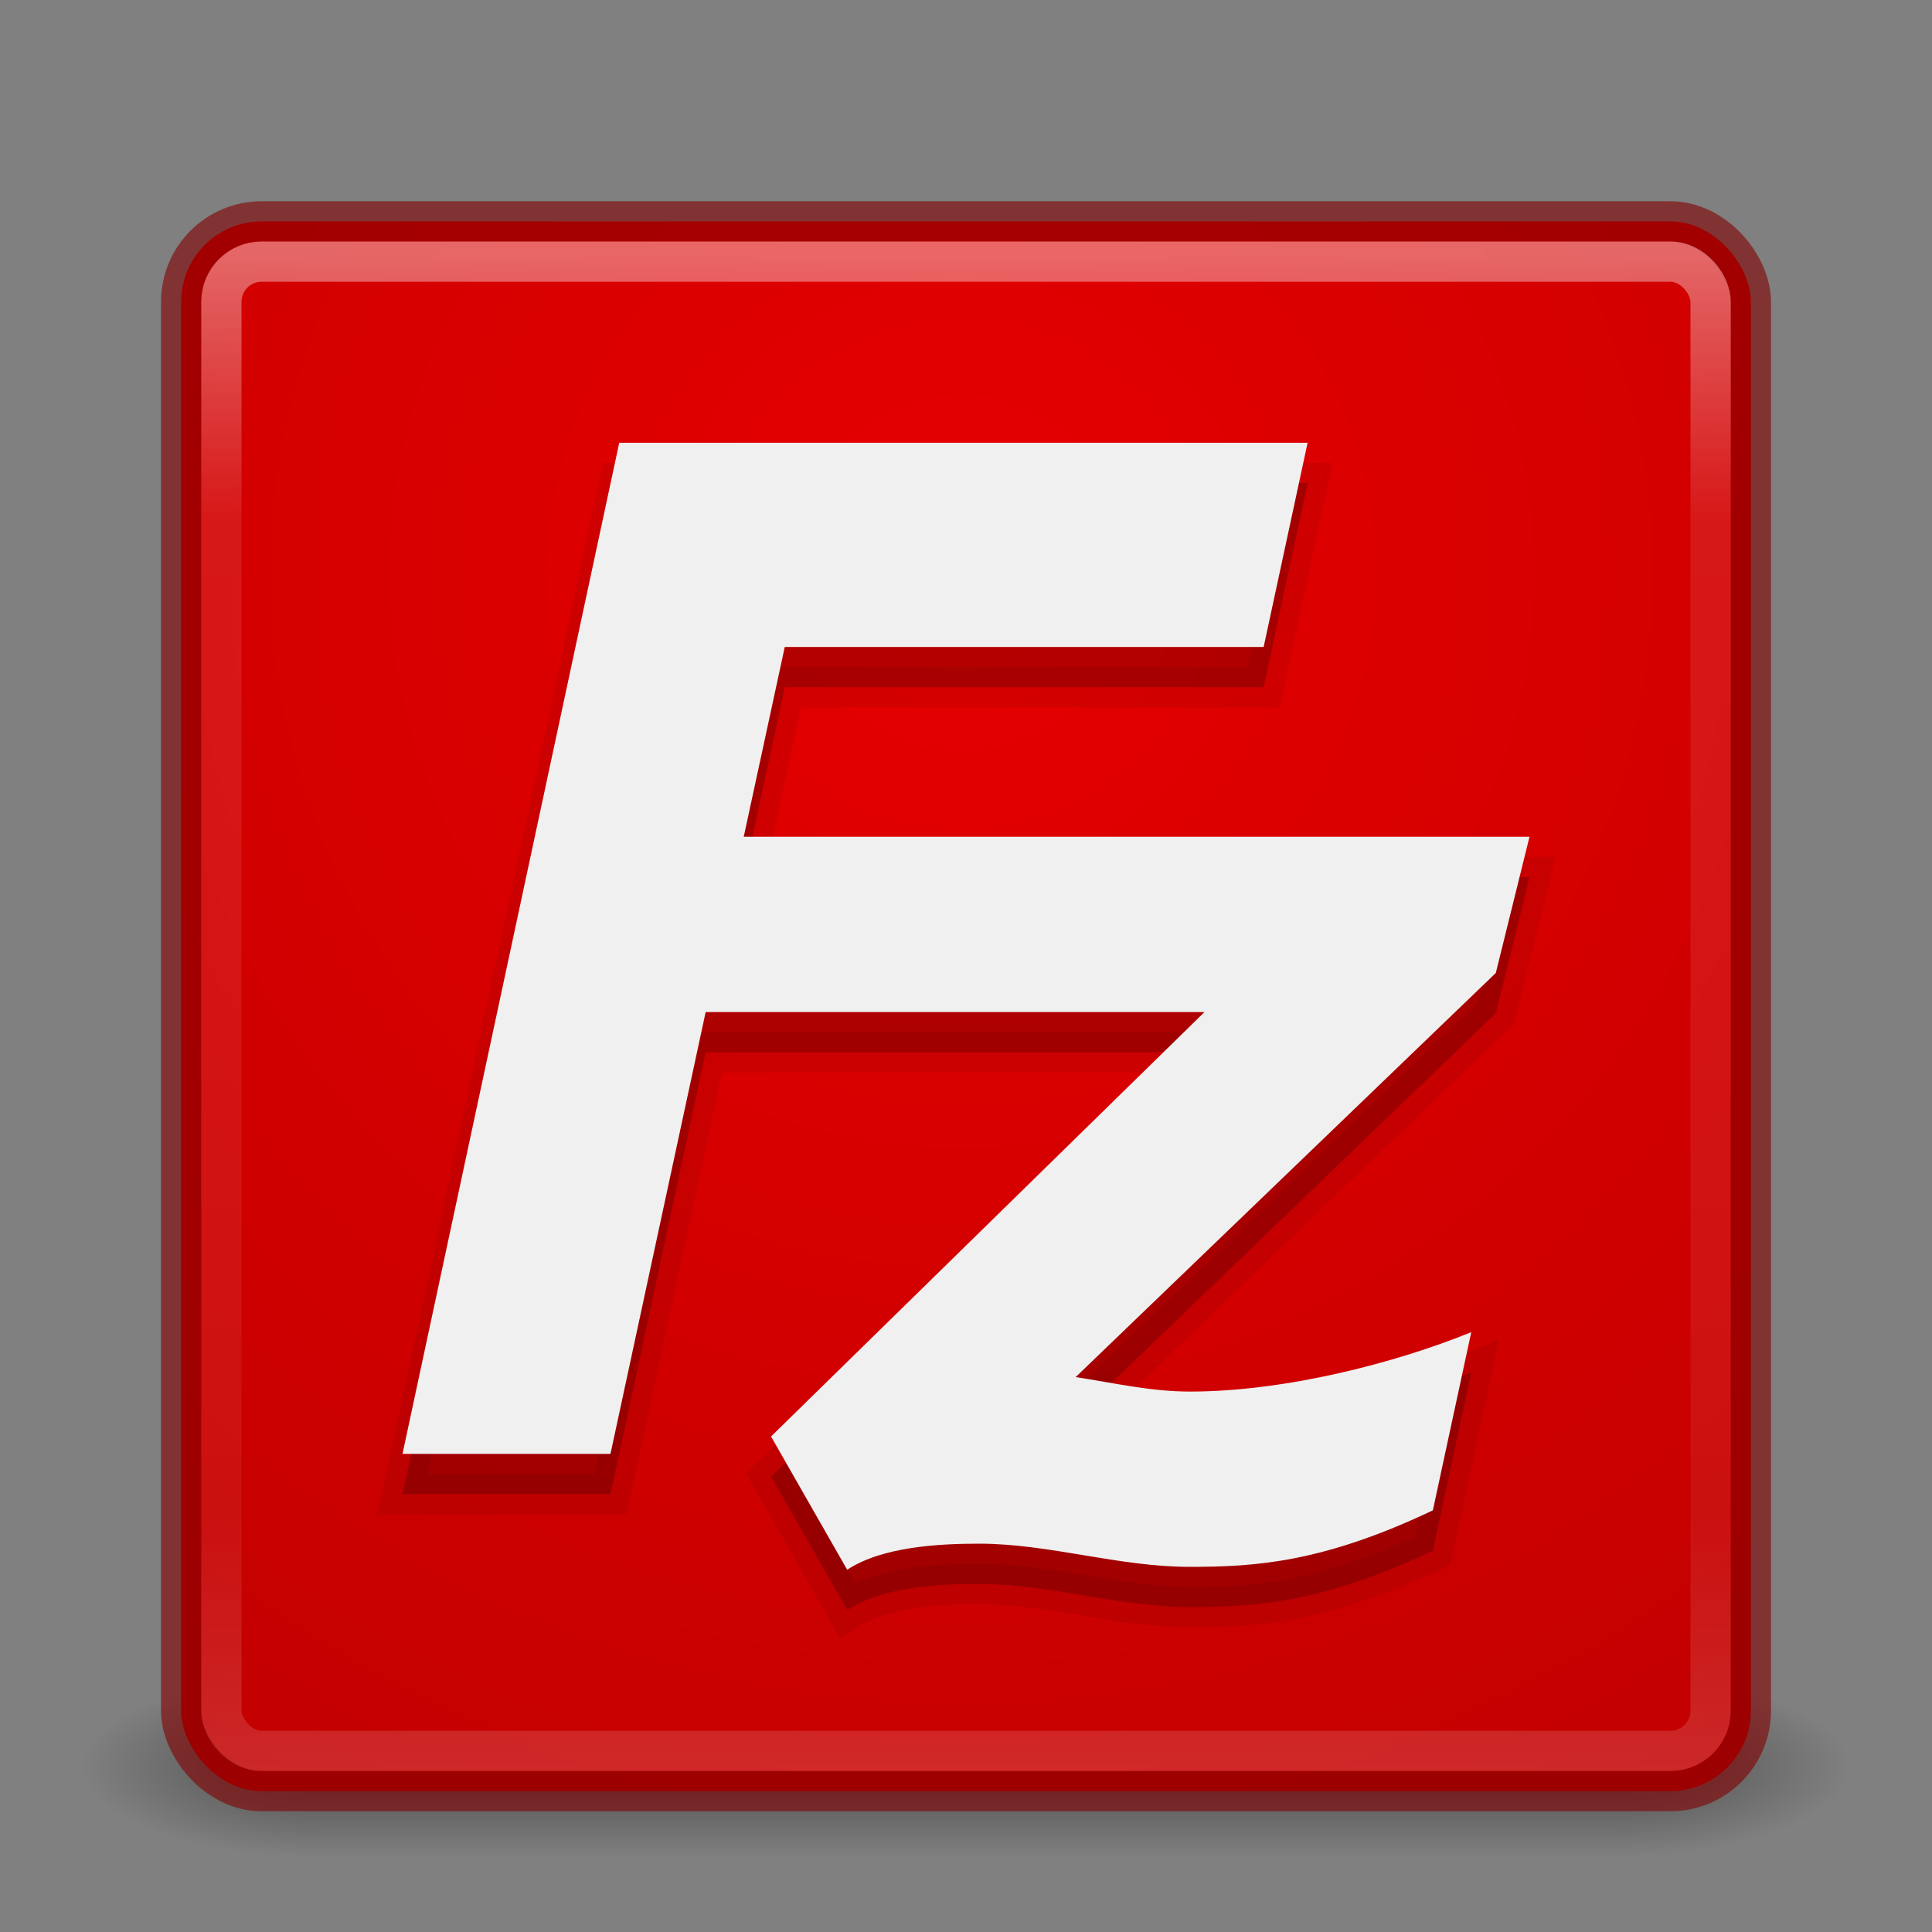 <?xml version="1.0" encoding="UTF-8" standalone="no"?>
<!-- Created with Inkscape (http://www.inkscape.org/) -->

<svg
   xmlns:dc="http://purl.org/dc/elements/1.1/"
   xmlns:cc="http://creativecommons.org/ns#"
   xmlns:rdf="http://www.w3.org/1999/02/22-rdf-syntax-ns#"
   xmlns:svg="http://www.w3.org/2000/svg"
   xmlns="http://www.w3.org/2000/svg"
   xmlns:xlink="http://www.w3.org/1999/xlink"
   xmlns:sodipodi="http://sodipodi.sourceforge.net/DTD/sodipodi-0.dtd"
   xmlns:inkscape="http://www.inkscape.org/namespaces/inkscape"
   width="48"
   height="48"
   id="svg4290"
   version="1.1"
   inkscape:version="0.91 r"
   viewBox="0 0 48 48"
   sodipodi:docname="filezilla48.svg">
  <rect x="0" y="0" width="48" height="48" fill="#808080" stroke="none"/>
  <defs
     id="defs4292">
    <linearGradient
       inkscape:collect="always"
       id="linearGradient4886">
      <stop
         style="stop-color:#000000;stop-opacity:1;"
         offset="0"
         id="stop4888" />
      <stop
         style="stop-color:#000000;stop-opacity:0;"
         offset="1"
         id="stop4890" />
    </linearGradient>
    <linearGradient
       inkscape:collect="always"
       id="linearGradient4876">
      <stop
         style="stop-color:#000000;stop-opacity:0"
         offset="0"
         id="stop4878" />
      <stop
         id="stop4884"
         offset="0.492"
         style="stop-color:#000000;stop-opacity:1" />
      <stop
         style="stop-color:#000000;stop-opacity:0;"
         offset="1"
         id="stop4880" />
    </linearGradient>
    <linearGradient
       inkscape:collect="always"
       id="linearGradient4858">
      <stop
         style="stop-color:#ffffff;stop-opacity:1;"
         offset="0"
         id="stop4860" />
      <stop
         id="stop4866"
         offset="0.172"
         style="stop-color:#ffffff;stop-opacity:0.235" />
      <stop
         style="stop-color:#ffffff;stop-opacity:0.157"
         offset="0.834"
         id="stop4868" />
      <stop
         style="stop-color:#ffffff;stop-opacity:0.392"
         offset="1"
         id="stop4862" />
    </linearGradient>
    <linearGradient
       inkscape:collect="always"
       id="linearGradient4845">
      <stop
         style="stop-color:#e60000;stop-opacity:1"
         offset="0"
         id="stop4847" />
      <stop
         style="stop-color:#b40000;stop-opacity:1"
         offset="1"
         id="stop4849" />
    </linearGradient>
    <radialGradient
       inkscape:collect="always"
       xlink:href="#linearGradient4845"
       id="radialGradient4851"
       cx="23.492"
       cy="12.794"
       fx="23.492"
       fy="12.794"
       r="19.5"
       gradientUnits="userSpaceOnUse"
       gradientTransform="matrix(2.0916442e-8,2.527,-2.517,2.0828686e-8,56.092,-45.123)" />
    <linearGradient
       inkscape:collect="always"
       xlink:href="#linearGradient4876"
       id="linearGradient4882"
       x1="-18.286"
       y1="25.536"
       x2="-18.286"
       y2="29.964"
       gradientUnits="userSpaceOnUse" />
    <radialGradient
       inkscape:collect="always"
       xlink:href="#linearGradient4886"
       id="radialGradient4892"
       cx="-31.143"
       cy="27.679"
       fx="-31.143"
       fy="27.679"
       r="3"
       gradientTransform="matrix(-1.994,0,0,-0.75,-93.243,48.473)"
       gradientUnits="userSpaceOnUse" />
    <radialGradient
       inkscape:collect="always"
       xlink:href="#linearGradient4886"
       id="radialGradient4896"
       gradientUnits="userSpaceOnUse"
       gradientTransform="matrix(-1.994,0,0,-0.75,-62.957,48.473)"
       cx="-31.143"
       cy="27.679"
       fx="-31.143"
       fy="27.679"
       r="3" />
    <linearGradient
       inkscape:collect="always"
       xlink:href="#linearGradient4858"
       id="linearGradient4172"
       x1="23.78"
       y1="6.385"
       x2="23.78"
       y2="43.945"
       gradientUnits="userSpaceOnUse" />
    <linearGradient
       id="linearGradient3767">
      <stop
         style="stop-color:#ffffff;stop-opacity:1;"
         offset="0"
         id="stop3769" />
      <stop
         id="stop3777"
         offset="0.09"
         style="stop-color:#ffffff;stop-opacity:0.235;" />
      <stop
         id="stop3775"
         offset="0.874"
         style="stop-color:#ffffff;stop-opacity:0.157;" />
      <stop
         style="stop-color:#ffffff;stop-opacity:0.392;"
         offset="1"
         id="stop3771" />
    </linearGradient>
  </defs>
  <sodipodi:namedview
     id="base"
     pagecolor="#ffffff"
     bordercolor="#666666"
     borderopacity="1.0"
     inkscape:pageopacity="0.0"
     inkscape:pageshadow="2"
     inkscape:zoom="7.4444984"
     inkscape:cx="22.111467"
     inkscape:cy="20.777274"
     inkscape:current-layer="layer1"
     showgrid="true"
     inkscape:grid-bbox="true"
     inkscape:document-units="px"
     inkscape:window-width="1366"
     inkscape:window-height="713"
     inkscape:window-x="0"
     inkscape:window-y="30"
     inkscape:window-maximized="1" />
  <g
     id="layer1"
     inkscape:label="Layer 1"
     inkscape:groupmode="layer">
    <g
       id="g4898"
       transform="translate(39.143,16.179)"
       style="opacity:0.4">
      <rect
         y="25.571"
         x="-31.143"
         height="4.5"
         width="32"
         id="rect4870"
         style="opacity:1;fill:url(#linearGradient4882);fill-opacity:1;stroke:none;stroke-width:3;stroke-linejoin:round;stroke-miterlimit:4;stroke-dasharray:none;stroke-opacity:1" />
      <rect
         style="opacity:1;fill:url(#radialGradient4892);fill-opacity:1;stroke:none;stroke-width:3;stroke-linejoin:round;stroke-miterlimit:4;stroke-dasharray:none;stroke-opacity:1"
         id="rect4874"
         width="6"
         height="4.5"
         x="-37.143"
         y="25.571" />
      <rect
         transform="scale(-1,1)"
         y="25.571"
         x="-6.857"
         height="4.5"
         width="6"
         id="rect4894"
         style="opacity:1;fill:url(#radialGradient4896);fill-opacity:1;stroke:none;stroke-width:3;stroke-linejoin:round;stroke-miterlimit:4;stroke-dasharray:none;stroke-opacity:1" />
    </g>
    <rect
       style="opacity:1;fill:url(#radialGradient4851);fill-opacity:1;stroke:none;stroke-width:3;stroke-linejoin:round;stroke-miterlimit:4;stroke-dasharray:none;stroke-opacity:1"
       id="rect4838"
       width="39"
       height="39"
       x="4.5"
       y="5.5"
       rx="2"
       ry="2" />
    <rect
       ry="2"
       rx="2"
       y="5.5"
       x="4.5"
       height="39"
       width="39"
       id="rect4160"
       style="opacity:0.6;fill:none;fill-opacity:1;stroke:#820000;stroke-width:1;stroke-linejoin:round;stroke-miterlimit:4;stroke-dasharray:none;stroke-opacity:1" />
    <rect
       ry="1"
       rx="1"
       y="6.5"
       x="5.5"
       height="37"
       width="37"
       id="rect4162"
       style="opacity:0.4;fill:none;fill-opacity:1;stroke:url(#linearGradient4172);stroke-width:1;stroke-linejoin:round;stroke-miterlimit:4;stroke-dasharray:none;stroke-opacity:1" />
    <path
       inkscape:connector-curvature="0"
       d="m 38,21.789 -19.522,0 1.019,-4.715 11.898,0 L 32.487,12 15.385,12 10,37.121 l 5.167,0 2.365,-10.977 12.393,0 L 19.156,36.689 21.048,40 c 0.873,-0.576 2.292,-0.648 3.275,-0.648 1.747,0 3.457,0.576 5.239,0.576 1.634,0 3.308,-0.108 6.037,-1.404 l 0.954,-4.427 c -1.856,0.756 -4.602,1.476 -6.99,1.476 -0.982,0 -1.892,-0.216 -2.838,-0.36 L 37.163,25.173 38,21.789 Z"
       id="path4173"
       style="fill:#000000;fill-opacity:1;opacity:0.07;stroke:#000000;stroke-opacity:1" />
    <path
       style="fill:#000000;fill-opacity:1;opacity:0.15"
       id="path4171"
       d="m 38,21.789 -19.522,0 1.019,-4.715 11.898,0 L 32.487,12 15.385,12 10,37.121 l 5.167,0 2.365,-10.977 12.393,0 L 19.156,36.689 21.048,40 c 0.873,-0.576 2.292,-0.648 3.275,-0.648 1.747,0 3.457,0.576 5.239,0.576 1.634,0 3.308,-0.108 6.037,-1.404 l 0.954,-4.427 c -1.856,0.756 -4.602,1.476 -6.99,1.476 -0.982,0 -1.892,-0.216 -2.838,-0.36 L 37.163,25.173 38,21.789 Z"
       inkscape:connector-curvature="0" />
    <path
       inkscape:connector-curvature="0"
       d="m 38,20.789 -19.522,0 1.019,-4.715 11.898,0 L 32.487,11 15.385,11 10,36.121 l 5.167,0 2.365,-10.977 12.393,0 L 19.156,35.689 21.048,39 c 0.873,-0.576 2.292,-0.648 3.275,-0.648 1.747,0 3.457,0.576 5.239,0.576 1.634,0 3.308,-0.108 6.037,-1.404 l 0.954,-4.427 c -1.856,0.756 -4.602,1.476 -6.99,1.476 -0.982,0 -1.892,-0.216 -2.838,-0.36 L 37.163,24.173 38,20.789 Z"
       id="path2314"
       style="fill:#f0f0f0;fill-opacity:1" />
  </g>
</svg>
